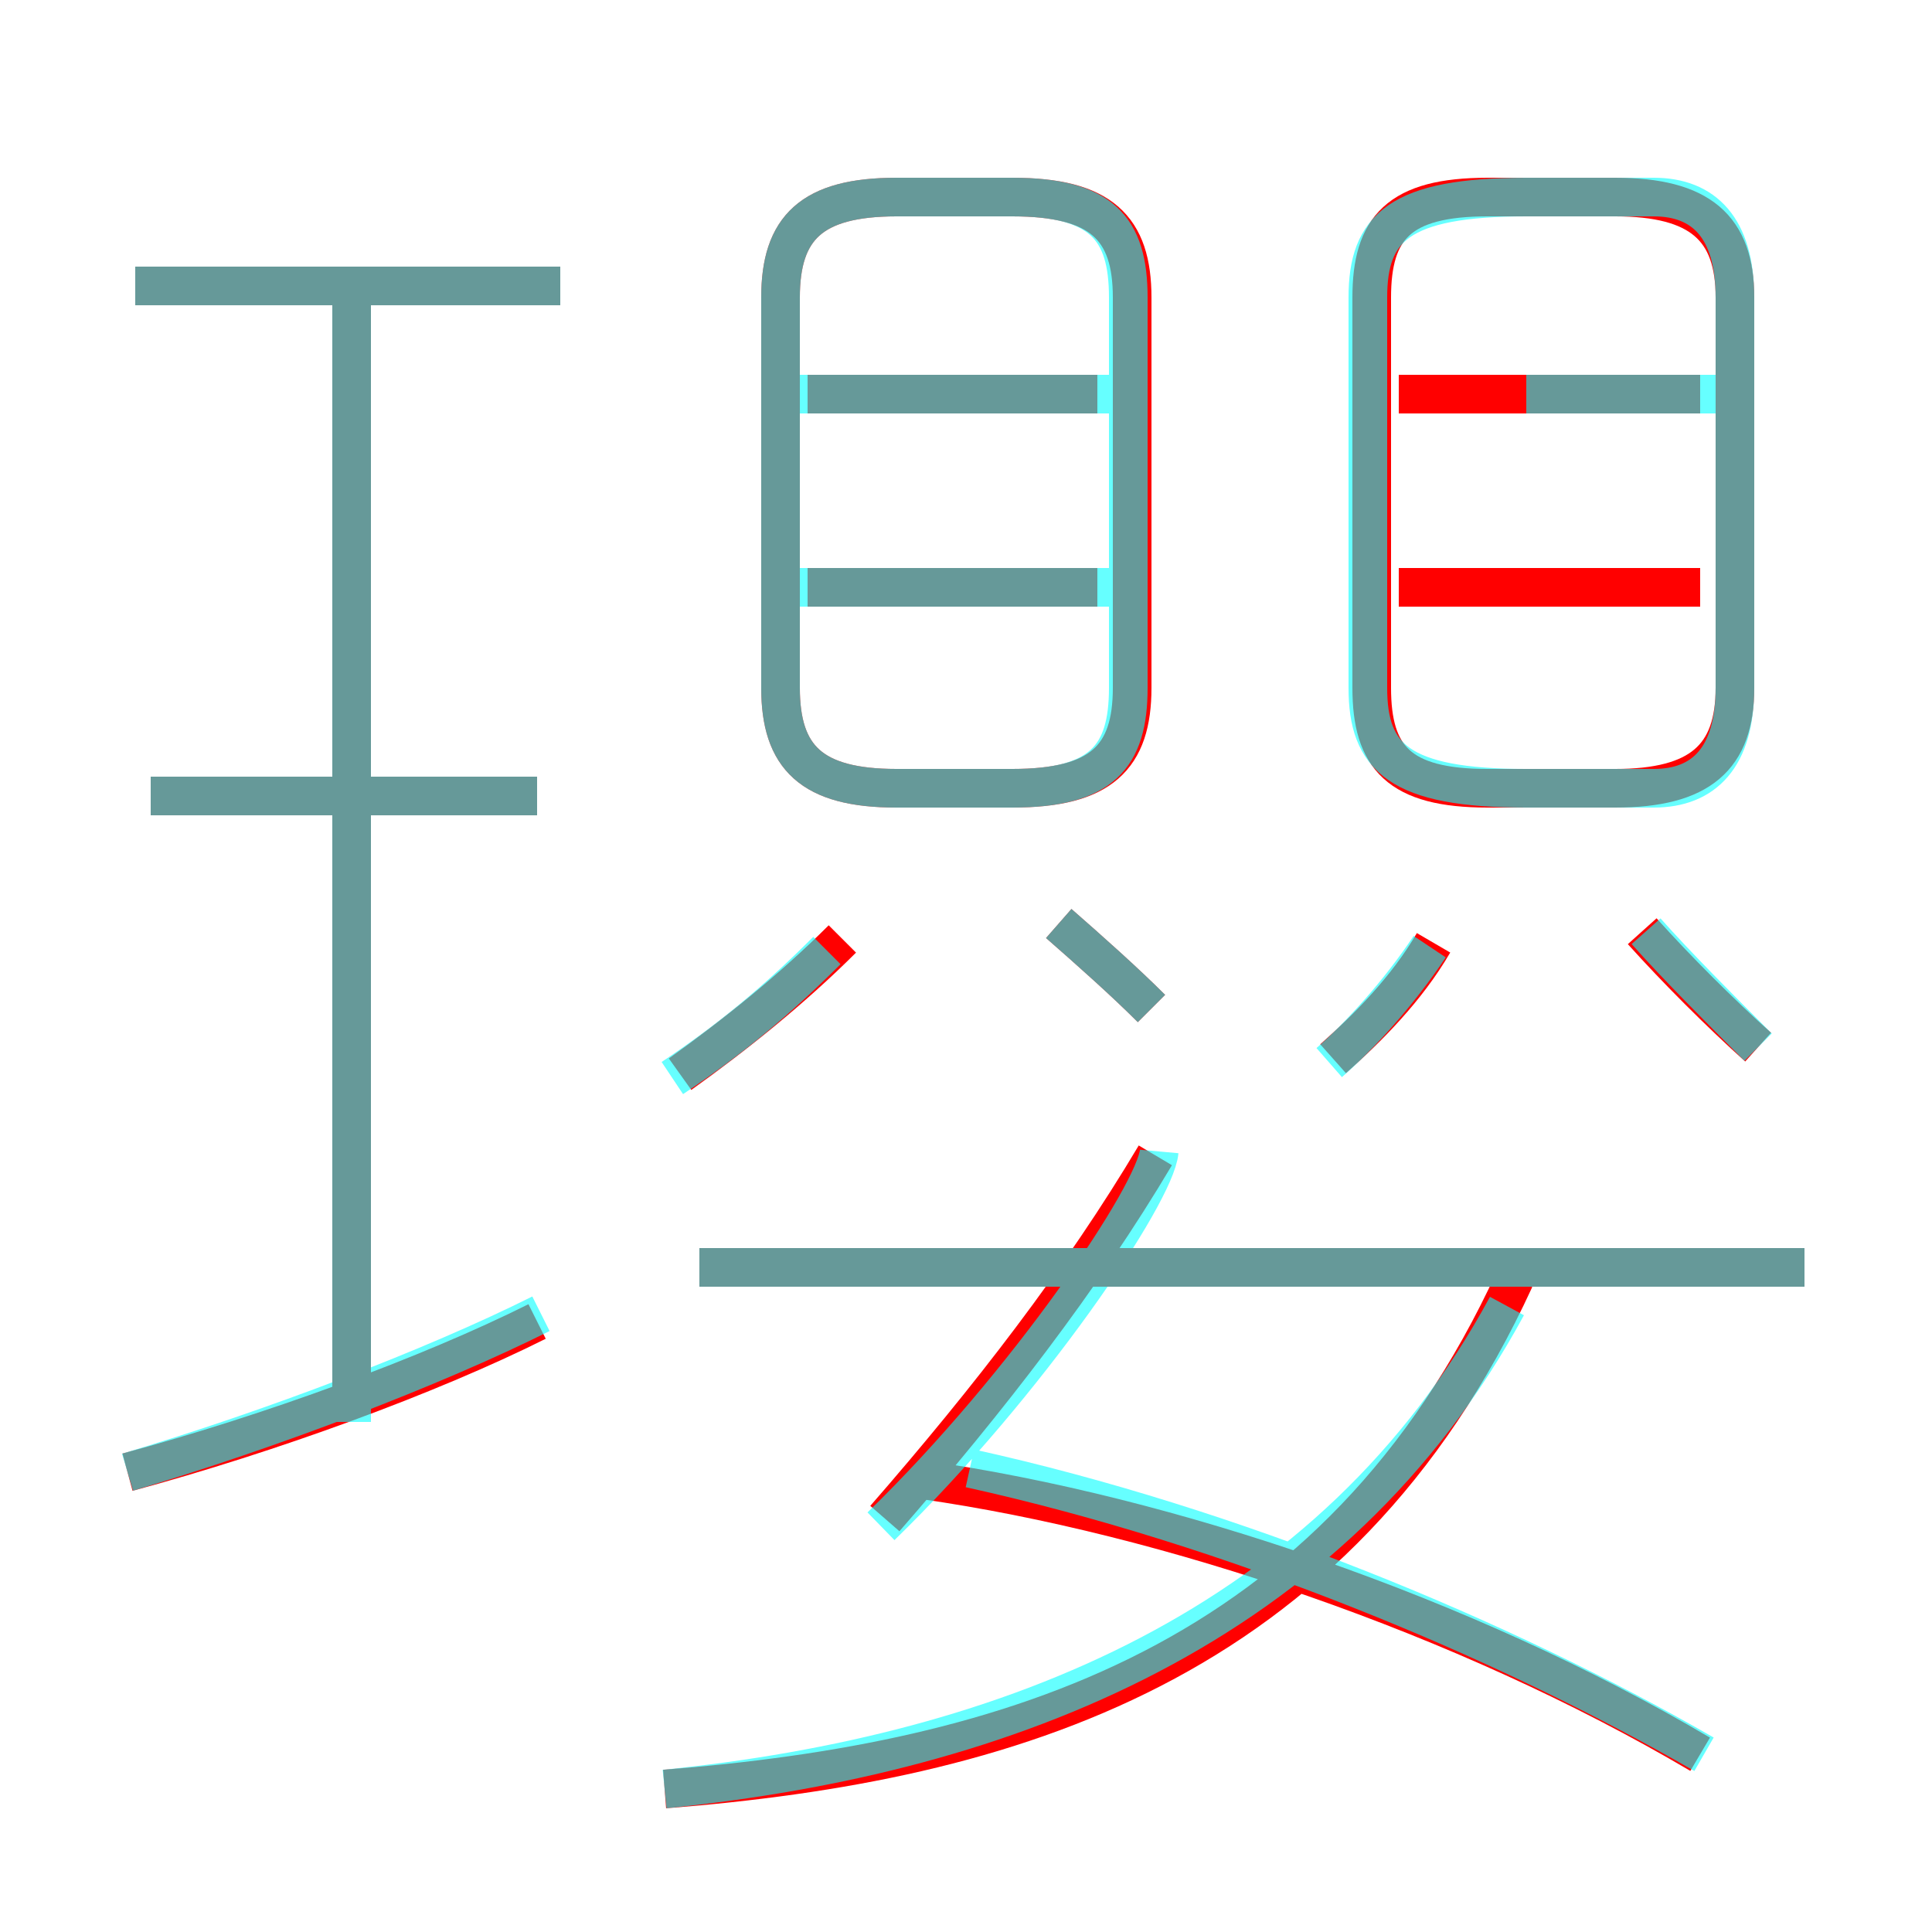 <?xml version='1.0' encoding='utf8'?>
<svg viewBox="0.0 -6.0 50.0 50.0" version="1.1" xmlns="http://www.w3.org/2000/svg">
<rect x="0.0" y="-6.0" width="50.0" height="50.0" fill="#333333" stroke="none"/>
<rect x="-1000" y="-1000" width="2000" height="2000" stroke="white" fill="white"/>
<g style="fill:none;stroke:rgba(255, 0, 0, 1);  stroke-width:1"><path d="M 17.2 2.3 C 26.1 1.6 34.6 -0.9 39.2 -10.9 M 3.3 -5.9 C 7.0 -6.9 11.1 -8.4 13.9 -9.8 M 9.1 -7.8 L 9.1 -36.6 M 13.9 -23.4 L 3.9 -23.4 M 22.9 -4.7 C 25.6 -7.8 28.0 -10.9 29.9 -14.1 M 44.0 1.4 C 37.9 -2.2 30.2 -4.8 23.9 -5.7 M 17.6 -16.2 C 19.0 -17.2 20.5 -18.4 21.8 -19.7 M 46.7 -11.2 L 18.1 -11.2 M 14.5 -36.6 L 3.5 -36.6 M 29.8 -17.9 C 29.1 -18.6 28.2 -19.4 27.4 -20.1 M 28.4 -28.8 L 20.9 -28.8 M 34.5 -16.6 C 35.4 -17.4 36.4 -18.4 37.1 -19.6 M 29.3 -26.2 L 29.3 -36.3 C 29.3 -38.1 28.5 -38.9 26.2 -38.9 L 23.2 -38.9 C 21.0 -38.9 20.2 -38.1 20.2 -36.3 L 20.2 -26.2 C 20.2 -24.4 21.0 -23.6 23.2 -23.6 L 26.2 -23.6 C 28.5 -23.6 29.3 -24.4 29.3 -26.2 Z M 28.4 -33.8 L 20.9 -33.8 M 45.5 -16.9 C 44.5 -17.8 43.4 -18.9 42.5 -19.9 M 44.0 -28.8 L 36.2 -28.8 M 35.5 -36.3 L 35.5 -26.2 C 35.5 -24.4 36.2 -23.6 38.5 -23.6 L 41.8 -23.6 C 44.0 -23.6 44.9 -24.4 44.9 -26.2 L 44.9 -36.3 C 44.9 -38.1 44.0 -38.9 41.8 -38.9 L 38.5 -38.9 C 36.2 -38.9 35.5 -38.1 35.5 -36.3 Z M 44.0 -33.8 L 36.2 -33.8" transform="translate(0.0 38.0)" />
</g>
<g style="fill:none;stroke:rgba(0, 255, 255, 0.6);  stroke-width:1">
<path d="M 17.2 2.3 C 26.1 1.4 34.5 -1.9 39.0 -10.2 M 3.3 -5.9 C 7.0 -7.0 11.2 -8.6 14.0 -10.0 M 9.1 -7.2 L 9.1 -36.5 M 22.8 -4.5 C 26.6 -8.2 29.9 -13.1 30.0 -14.2 M 13.9 -23.4 L 3.9 -23.4 M 44.1 1.4 C 38.9 -1.6 31.9 -4.5 25.1 -6.0 M 17.4 -16.1 C 18.9 -17.1 20.1 -18.1 21.4 -19.4 M 46.7 -11.2 L 18.1 -11.2 M 29.8 -17.9 C 29.1 -18.6 28.2 -19.4 27.4 -20.1 M 14.5 -36.6 L 3.5 -36.6 M 29.3 -28.8 L 20.4 -28.8 M 23.2 -23.6 L 26.2 -23.6 C 28.5 -23.6 29.2 -24.4 29.2 -26.2 L 29.2 -36.3 C 29.2 -38.1 28.5 -38.9 26.2 -38.9 L 23.2 -38.9 C 21.0 -38.9 20.2 -38.1 20.2 -36.3 L 20.2 -26.2 C 20.2 -24.4 21.0 -23.6 23.2 -23.6 Z M 29.3 -33.8 L 20.4 -33.8 M 34.4 -16.5 C 35.2 -17.2 36.2 -18.3 37.0 -19.5 M 45.5 -16.9 C 44.5 -17.9 43.4 -19.0 42.6 -19.9 M 42.8 -23.6 L 39.5 -23.6 C 36.2 -23.6 35.4 -24.4 35.4 -26.2 L 35.4 -36.3 C 35.4 -38.1 36.2 -38.9 39.5 -38.9 L 42.8 -38.9 C 44.1 -38.9 44.9 -38.1 44.9 -36.3 L 44.9 -26.2 C 44.9 -24.4 44.1 -23.6 42.8 -23.6 Z M 44.5 -33.8 L 39.5 -33.8" transform="translate(0.0 38.0)" />
</g>
</svg>